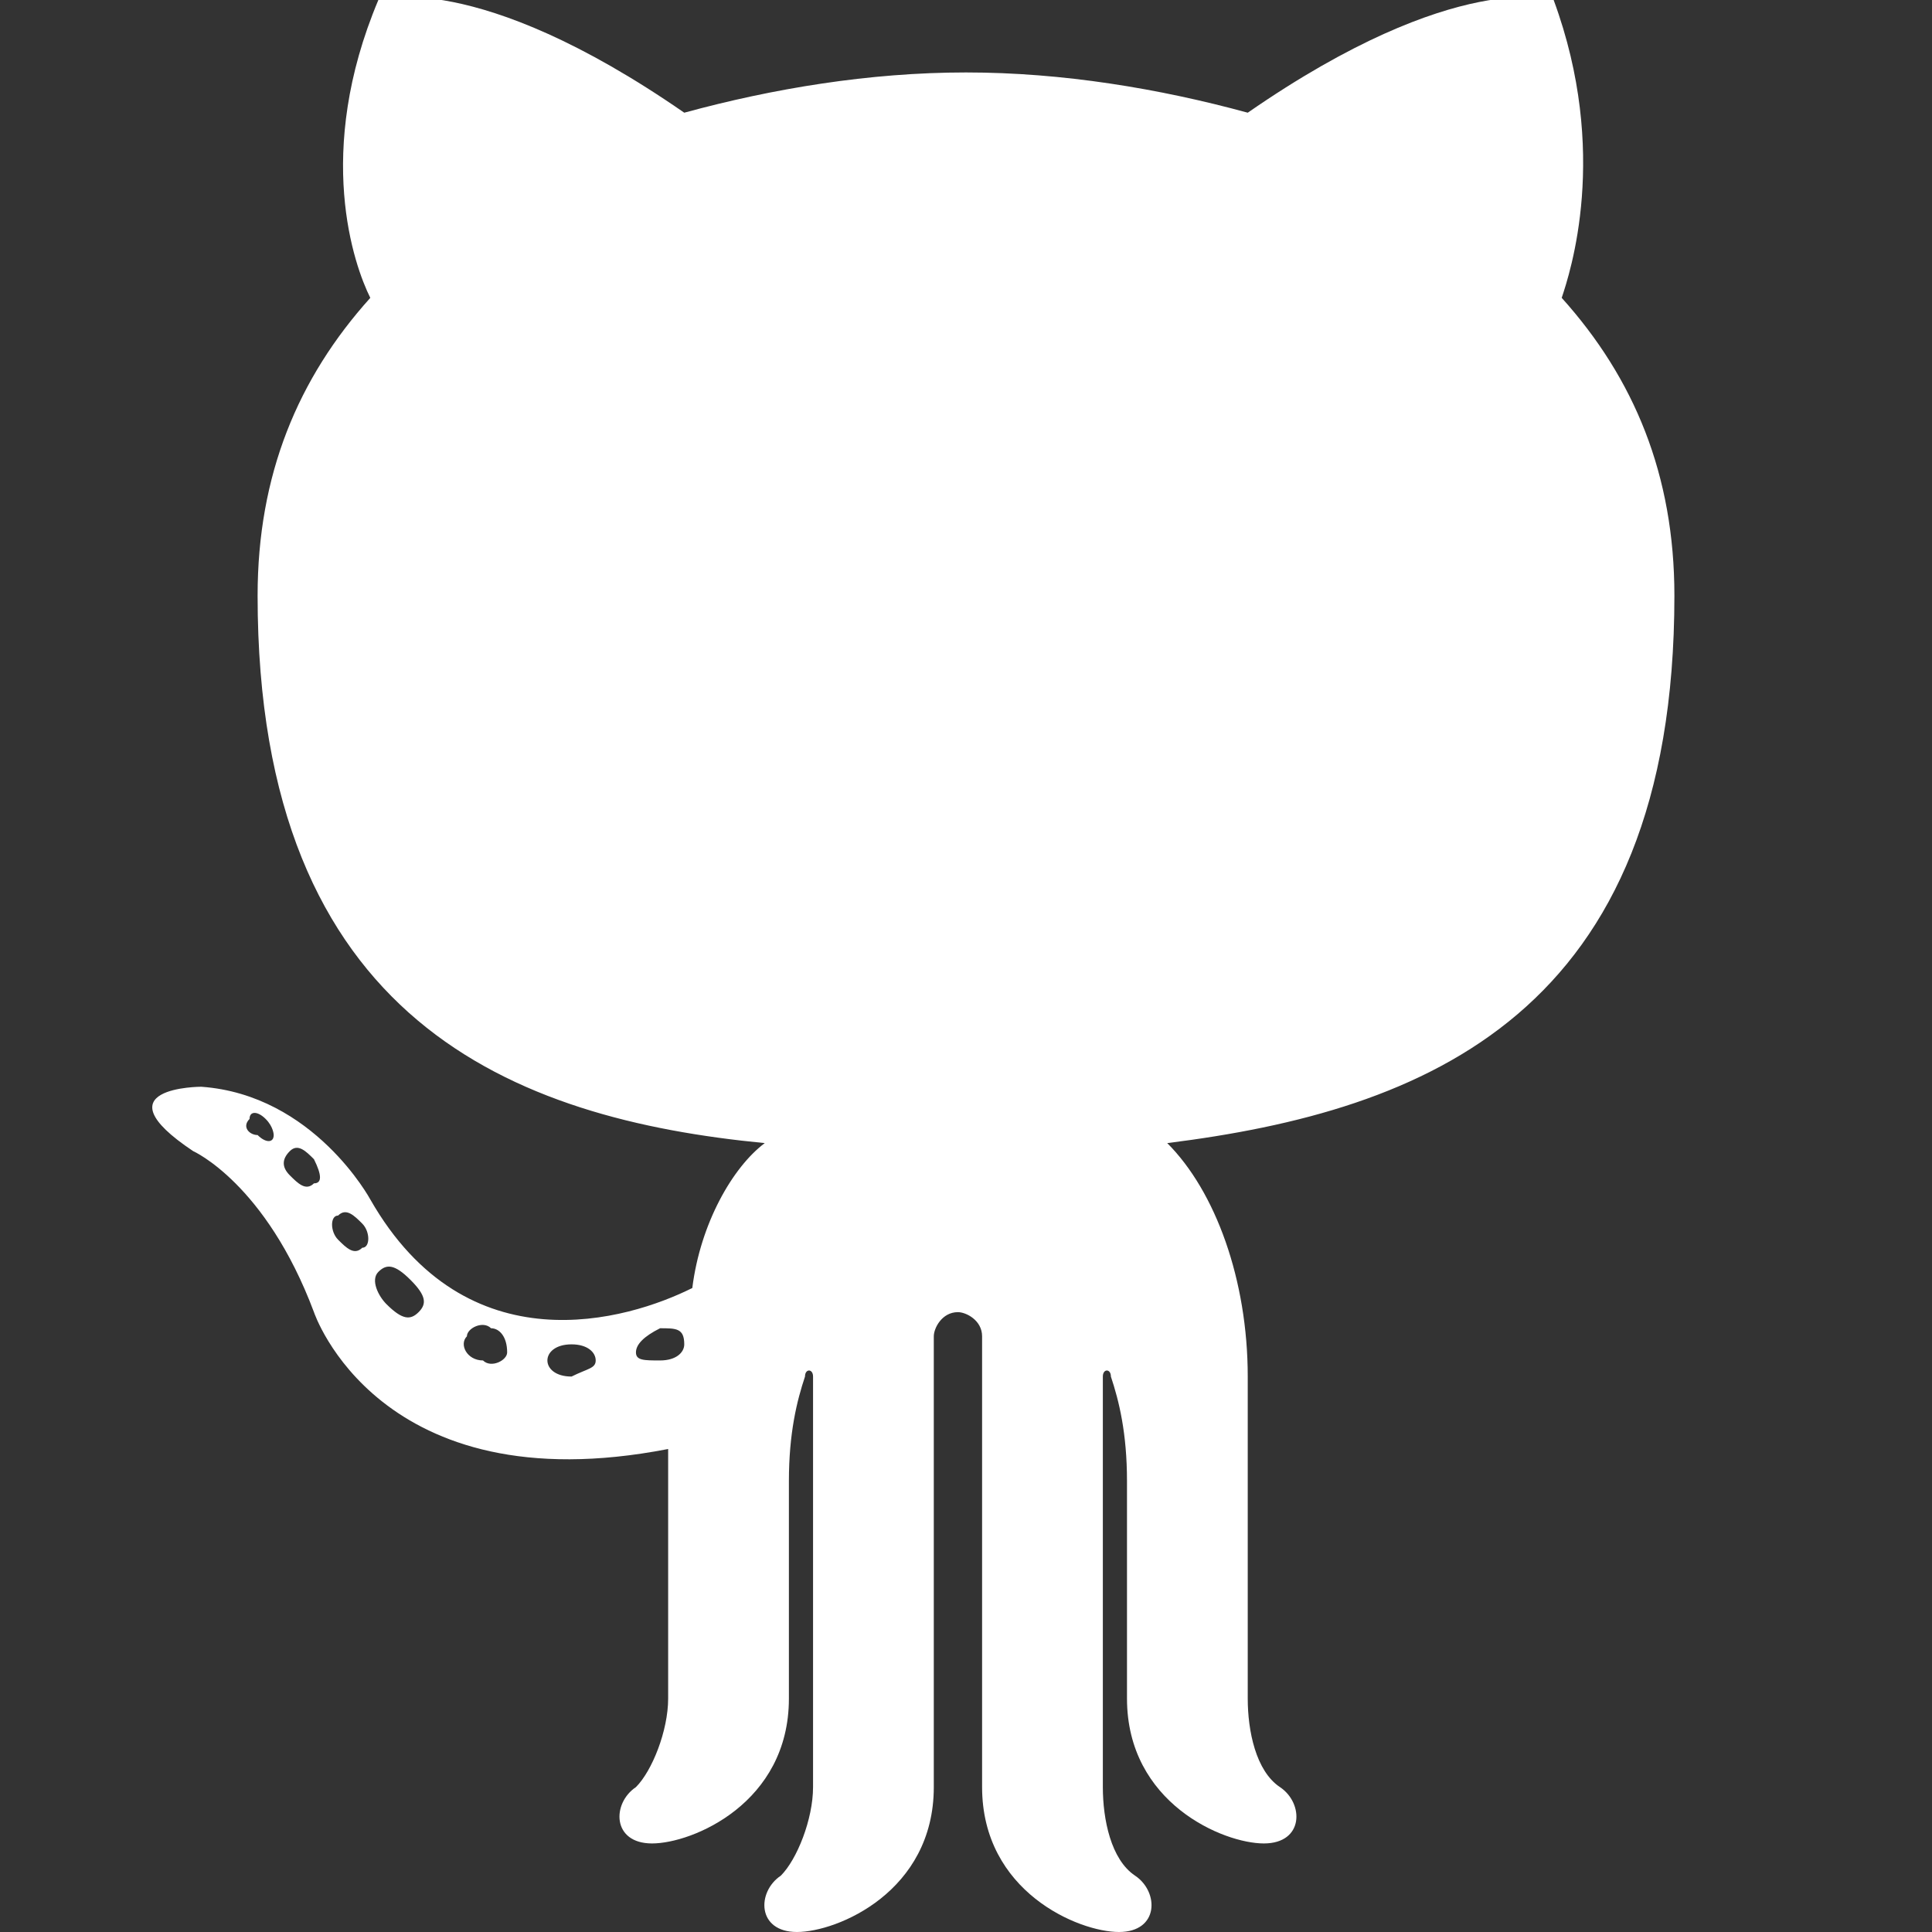 <?xml version="1.0" encoding="utf-8"?>
<!-- Generator: Adobe Illustrator 19.1.0, SVG Export Plug-In . SVG Version: 6.00 Build 0)  -->
<svg version="1.1" id="Layer_1" xmlns="http://www.w3.org/2000/svg" xmlns:xlink="http://www.w3.org/1999/xlink" x="0px" y="0px"
	 viewBox="-670 373 24 24" style="enable-background:new -670 373 24 24;" xml:space="preserve">
<rect x="-670" y="373" width="24" height="24" fill="#333333" stroke="none"/>
<style type="text/css">
	.st0{fill:#FFFFFF;}
</style>
<path class="st0" d="M-649.2,380.4c0-1.5-0.5-2.7-1.4-3.7c0.1-0.3,0.6-1.8-0.1-3.7c0,0-1.2-0.4-3.8,1.4c-1.1-0.3-2.3-0.5-3.5-0.5
	s-2.4,0.2-3.5,0.5c-2.6-1.8-3.8-1.4-3.8-1.4c-0.8,1.9-0.3,3.3-0.1,3.7c-0.9,1-1.4,2.2-1.4,3.7c0,5.3,3.2,6.5,6.3,6.8
	c-0.4,0.3-0.8,1-0.9,1.8c-0.8,0.4-2.8,1-4-1.1c0,0-0.7-1.3-2.1-1.4c0,0-1.3,0-0.1,0.8c0,0,0.9,0.4,1.5,2c0,0,0.8,2.4,4.4,1.7
	c0,1.3,0,3.1,0,3.1c0,0.4-0.2,0.9-0.4,1.1c-0.3,0.2-0.3,0.7,0.2,0.7s1.7-0.5,1.7-1.8c0,0,0-1.4,0-2.7c0-0.6,0.1-1,0.2-1.3
	c0-0.1,0.1-0.1,0.1,0c0,1.2,0,2.5,0,3.5c0,0.8,0,1.4,0,1.6c0,0.4-0.2,0.9-0.4,1.1c-0.3,0.2-0.3,0.7,0.2,0.7s1.7-0.5,1.7-1.8
	c0-0.2,0-0.8,0-1.6c0-1.2,0-2.8,0-4c0-0.1,0.1-0.3,0.3-0.3l0,0c0.1,0,0.3,0.1,0.3,0.3c0,1.3,0,2.9,0,4c0,0.8,0,1.4,0,1.6
	c0,1.3,1.2,1.8,1.7,1.8s0.5-0.5,0.2-0.7s-0.4-0.7-0.4-1.1c0-0.2,0-0.8,0-1.6c0-1,0-2.3,0-3.5c0-0.1,0.1-0.1,0.1,0
	c0.1,0.3,0.2,0.7,0.2,1.3c0,1.2,0,2.7,0,2.7c0,1.3,1.2,1.8,1.7,1.8s0.5-0.5,0.2-0.7s-0.4-0.7-0.4-1.1c0,0,0-2.7,0-4
	c0-1.2-0.4-2.3-1-2.9C-652.3,386.8-649.2,385.6-649.2,380.4z M-666.6,387.1c0,0.1-0.1,0.1-0.2,0c-0.1,0-0.2-0.1-0.1-0.2
	c0-0.1,0.1-0.1,0.2,0C-666.6,387-666.6,387.1-666.6,387.1z M-666.1,387.7c-0.1,0.1-0.2,0-0.3-0.1s-0.1-0.2,0-0.3
	c0.1-0.1,0.2,0,0.3,0.1C-666,387.6-666,387.7-666.1,387.7z M-665.5,388.5c-0.1,0.1-0.2,0-0.3-0.1s-0.1-0.3,0-0.3
	c0.1-0.1,0.2,0,0.3,0.1C-665.4,388.3-665.4,388.5-665.5,388.5z M-664.8,389.3c-0.1,0.1-0.2,0.1-0.4-0.1c-0.1-0.1-0.2-0.3-0.1-0.4
	c0.1-0.1,0.2-0.1,0.4,0.1C-664.7,389.1-664.7,389.2-664.8,389.3z M-663.7,389.8c0,0.1-0.2,0.2-0.3,0.1c-0.2,0-0.3-0.2-0.2-0.3
	c0-0.1,0.2-0.2,0.3-0.1C-663.8,389.5-663.7,389.6-663.7,389.8z M-662.9,390.1c-0.2,0-0.3-0.1-0.3-0.2s0.1-0.2,0.3-0.2
	s0.3,0.1,0.3,0.2S-662.7,390-662.9,390.1z M-661.8,389.9c-0.2,0-0.3,0-0.3-0.1s0.1-0.2,0.3-0.3c0.2,0,0.3,0,0.3,0.2
	C-661.5,389.8-661.6,389.9-661.8,389.9z"/>
</svg>
